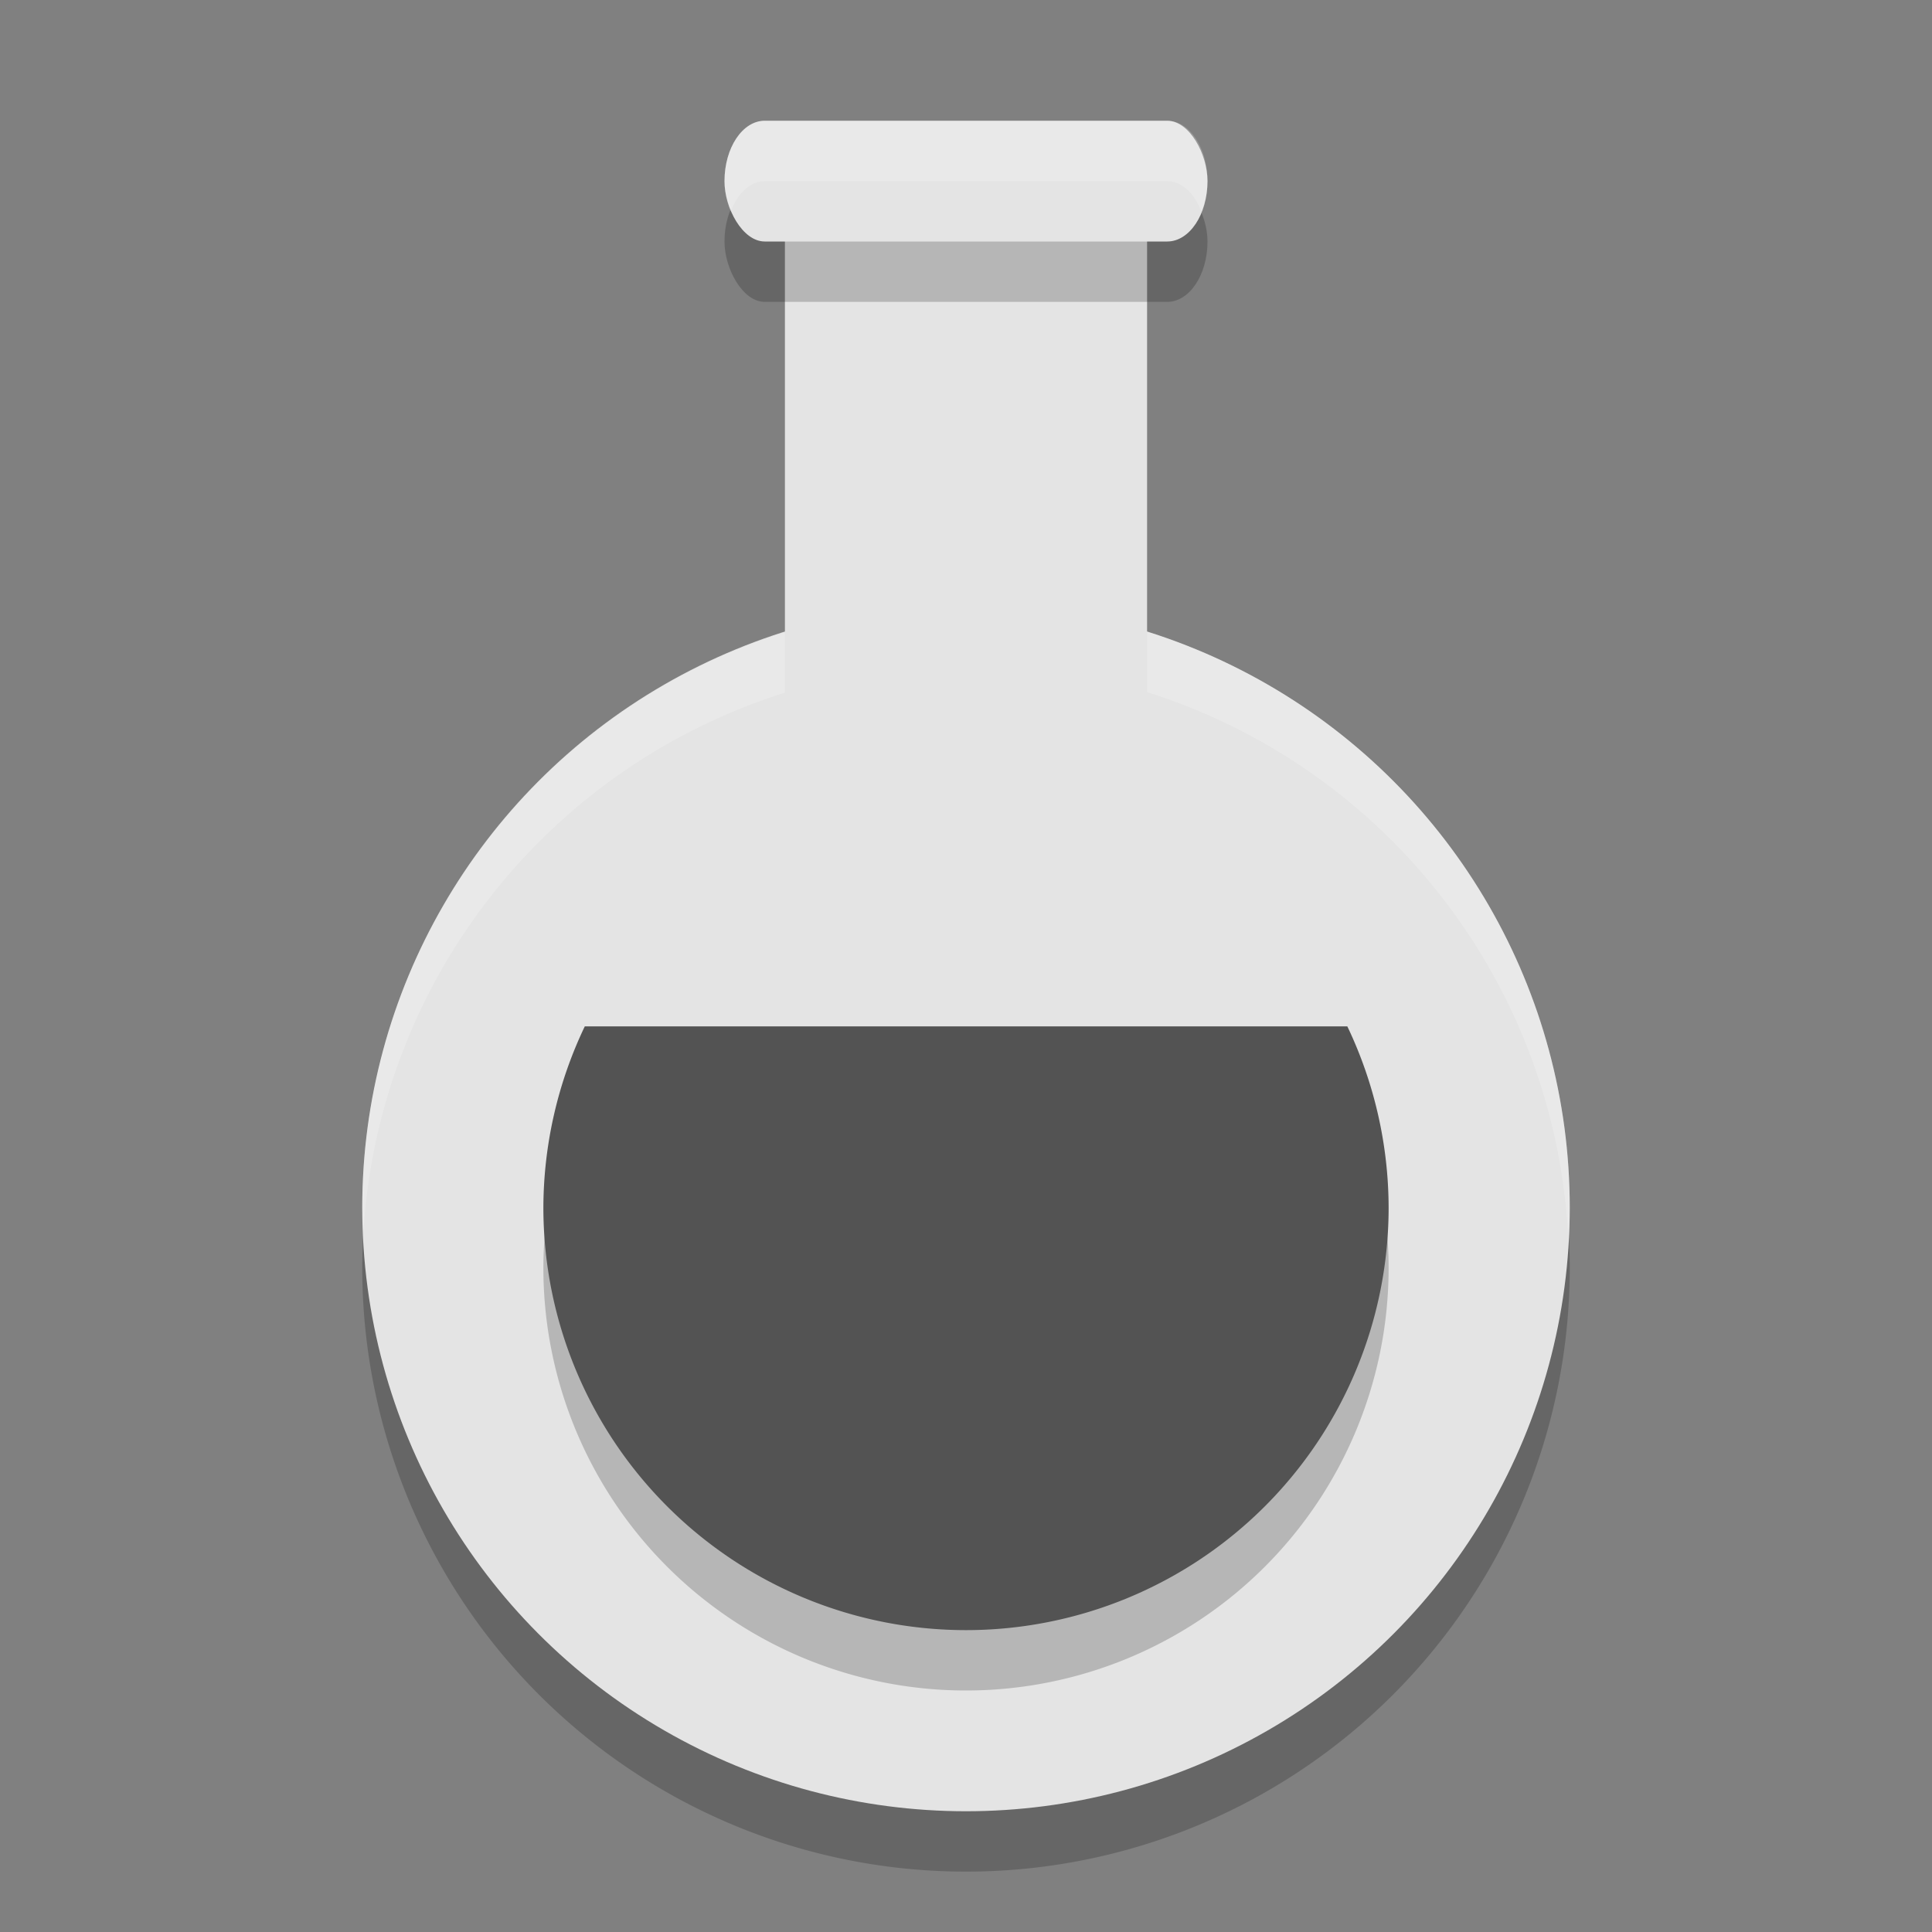 <svg xmlns="http://www.w3.org/2000/svg" width="32" height="32" version="1.1" viewBox="0 0 32 32">
 <rect x="0" y="0" width="32" height="32" fill="#808080" stroke="none"/>
 <path style="opacity:0.2" d="m 13,4 0,7.473 A 10,10 0 0 0 6,21 10,10 0 0 0 16,31 10,10 0 0 0 26,21 10,10 0 0 0 19,11.463 L 19,4 13,4 Z"/>
 <rect style="fill:#e4e4e4" width="6" height="12" x="13" y="3"/>
 <circle style="fill:#e4e4e4" cx="16" cy="20" r="10"/>
 <path style="opacity:0.2;fill:#ffffff" d="M 13 3 L 13 4 L 19 4 L 19 3 L 13 3 z M 19 10.463 L 19 11.463 A 10 10 0 0 1 25.979 20.586 A 10 10 0 0 0 26 20 A 10 10 0 0 0 19 10.463 z M 13 10.473 A 10 10 0 0 0 6 20 A 10 10 0 0 0 6.02 20.395 A 10 10 0 0 1 13 11.473 L 13 10.473 z"/>
 <path d="M 9.686,18 A 7,7 0 0 0 9,21 a 7,7 0 0 0 7,7 7,7 0 0 0 7,-7 7,7 0 0 0 -0.684,-3 L 9.686,18 Z" style="opacity:0.2"/>
 <path style="fill:#535353" d="M 9.686 17 A 7 7 0 0 0 9 20 A 7 7 0 0 0 16 27 A 7 7 0 0 0 23 20 A 7 7 0 0 0 22.316 17 L 9.686 17 z"/>
 <rect width="8" height="2" x="12" y="3" rx=".667" ry="1" style="opacity:0.2"/>
 <rect style="fill:#e4e4e4" width="8" height="2" x="12" y="2" rx=".667" ry="1"/>
 <path style="opacity:0.2;fill:#ffffff" d="M 12.666 2 C 12.297 2 12 2.446 12 3 C 12 3.186 12.043 3.351 12.102 3.5 C 12.217 3.206 12.421 3 12.666 3 L 19.334 3 C 19.579 3 19.783 3.206 19.898 3.5 C 19.957 3.351 20 3.186 20 3 C 20 2.446 19.703 2 19.334 2 L 12.666 2 z"/>
</svg>
